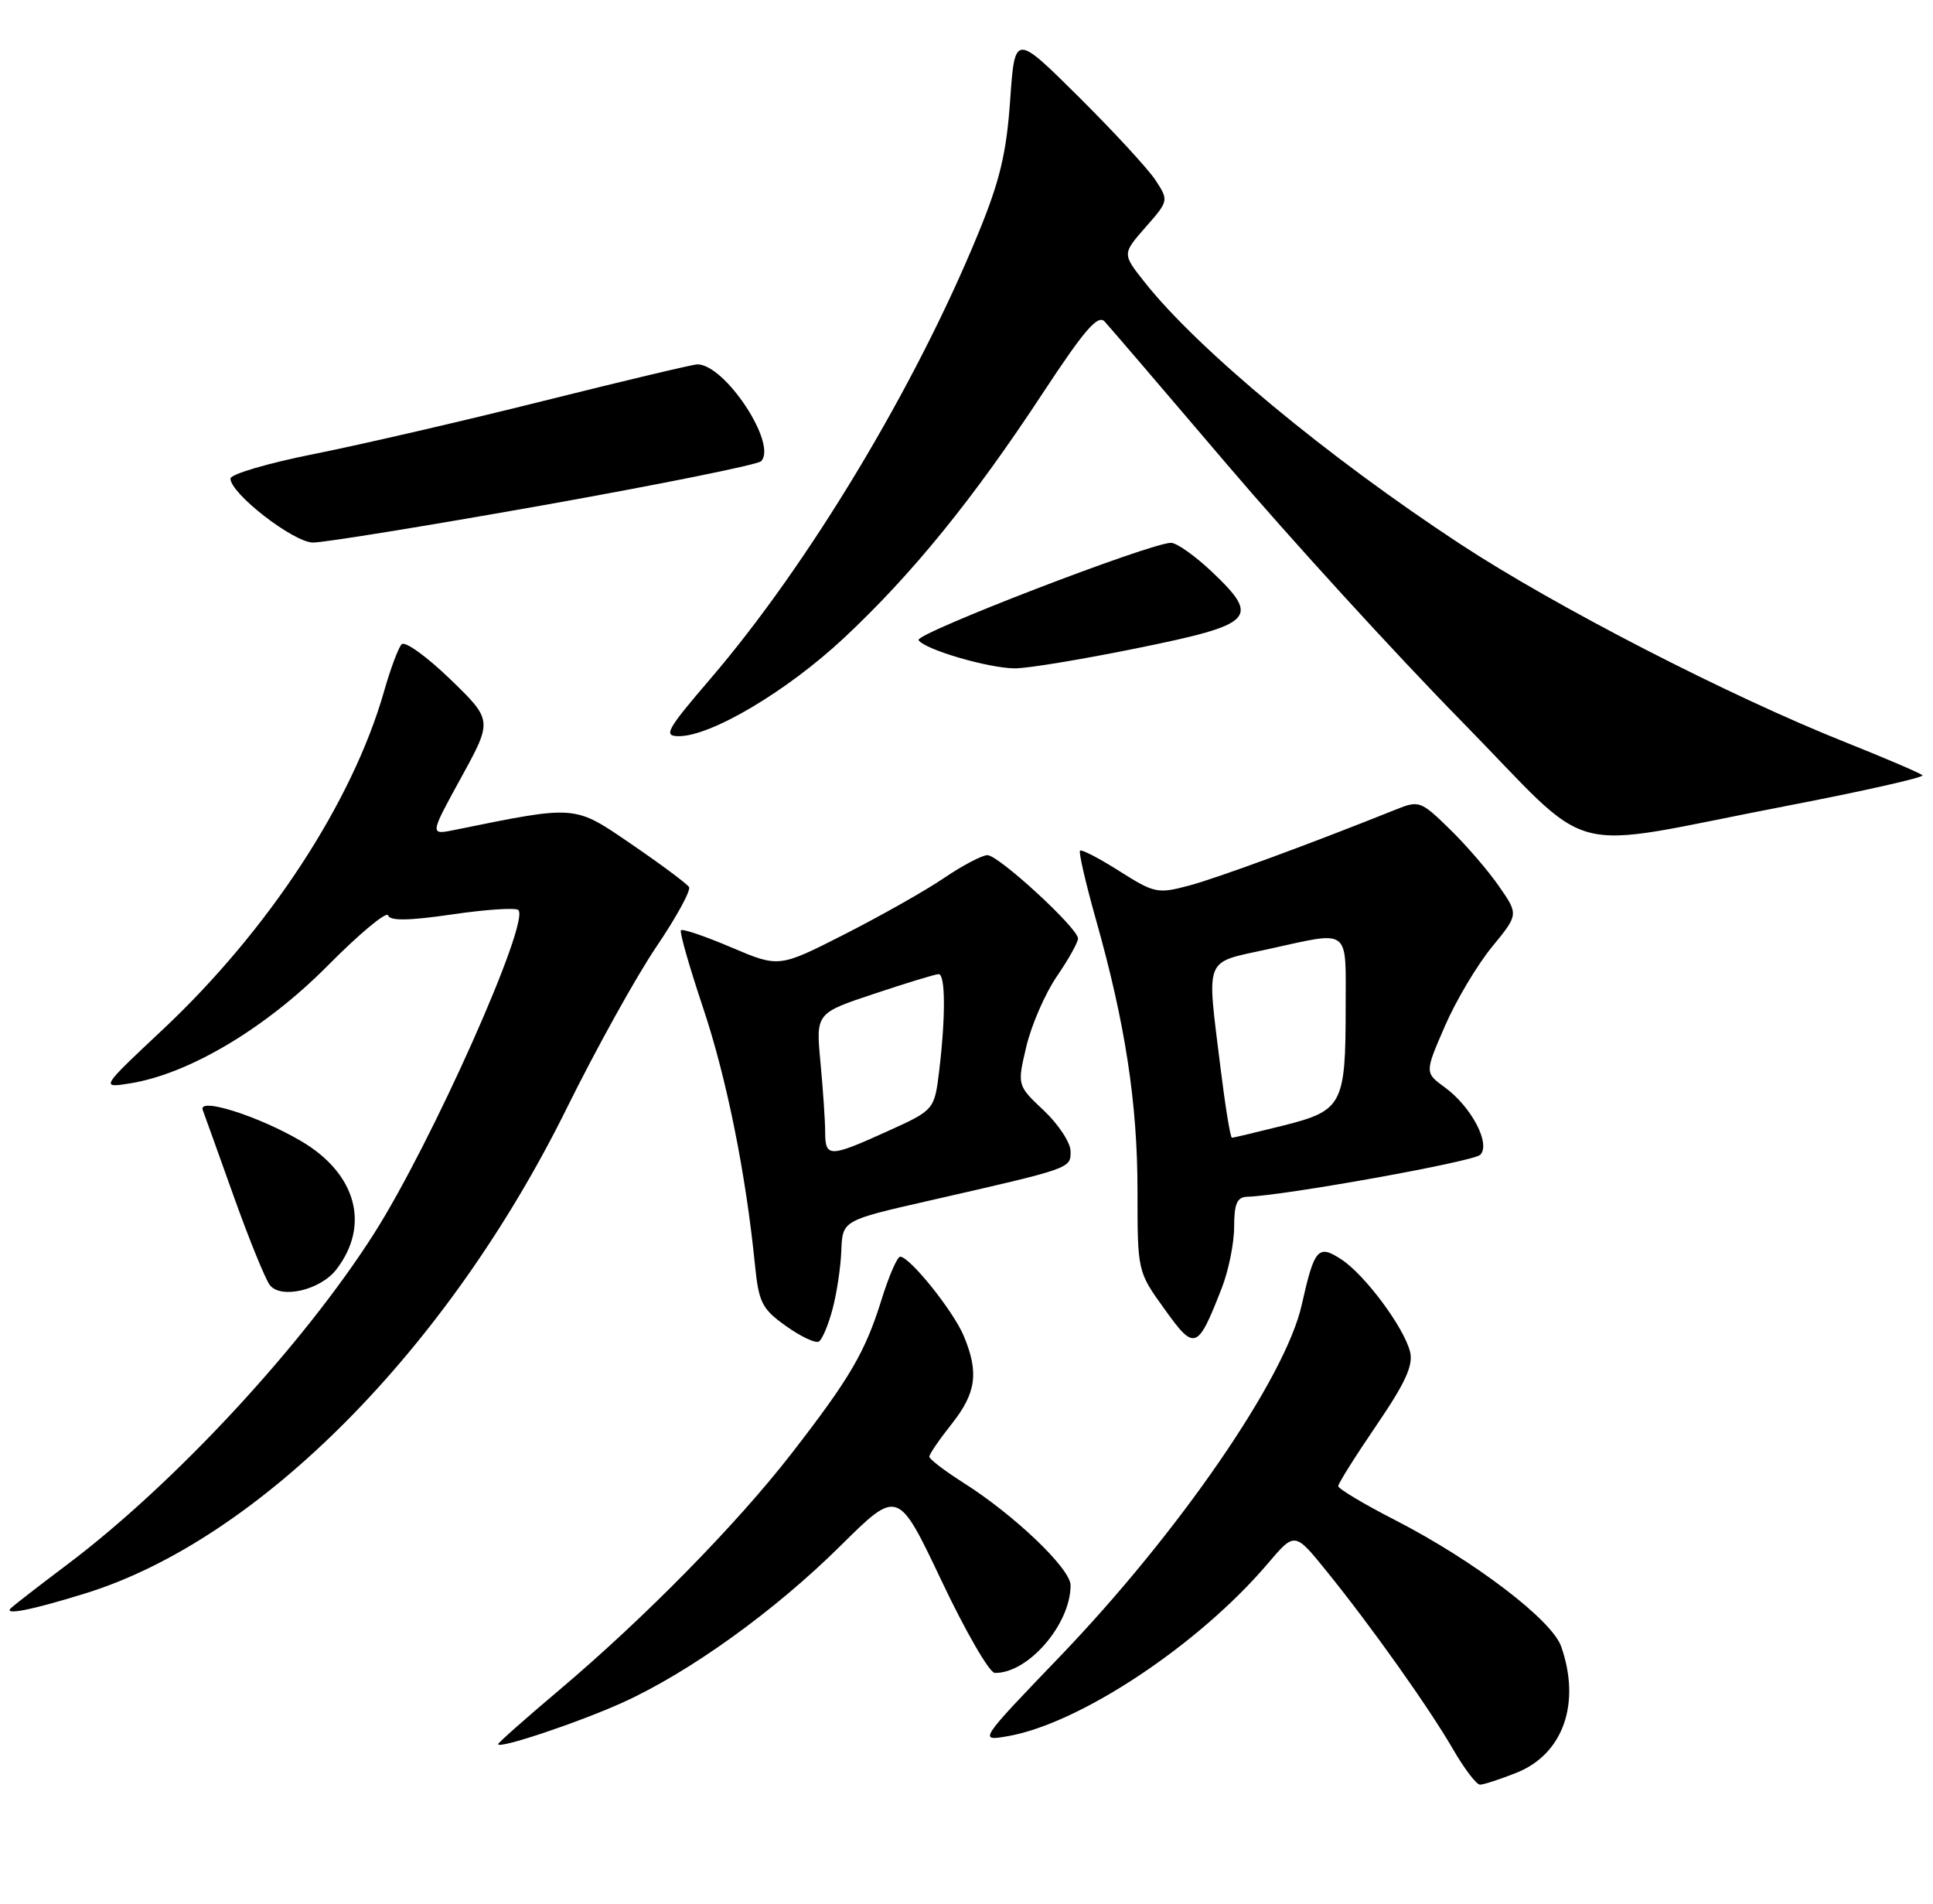 <?xml version="1.0" encoding="UTF-8" standalone="no"?>
<!DOCTYPE svg PUBLIC "-//W3C//DTD SVG 1.1//EN" "http://www.w3.org/Graphics/SVG/1.1/DTD/svg11.dtd" >
<svg xmlns="http://www.w3.org/2000/svg" xmlns:xlink="http://www.w3.org/1999/xlink" version="1.1" viewBox="0 0 260 256">
 <g >
 <path fill="currentColor"
d=" M 204.02 238.38 C 210.27 235.87 212.67 229.04 209.98 221.40 C 208.72 217.83 198.23 209.85 187.65 204.42 C 183.45 202.27 180.01 200.21 180.00 199.85 C 180.00 199.50 182.31 195.82 185.13 191.69 C 189.03 185.97 190.12 183.60 189.66 181.78 C 188.83 178.48 183.59 171.44 180.43 169.37 C 177.29 167.31 176.79 167.88 175.09 175.48 C 172.90 185.29 158.58 206.09 142.56 222.77 C 131.62 234.16 131.62 234.16 135.56 233.48 C 145.26 231.79 161.25 221.18 170.54 210.25 C 174.15 206.00 174.15 206.00 178.40 211.25 C 184.41 218.66 192.22 229.67 195.45 235.25 C 196.96 237.86 198.59 240.00 199.07 240.00 C 199.56 240.00 201.79 239.27 204.02 238.38 Z  M 83.74 228.96 C 92.75 224.88 104.22 216.63 113.07 207.86 C 120.78 200.23 120.78 200.23 126.64 212.58 C 129.86 219.38 133.08 224.95 133.80 224.97 C 138.26 225.07 144.00 218.45 144.00 213.19 C 144.00 210.95 136.42 203.71 129.48 199.33 C 127.02 197.77 125.00 196.22 125.00 195.89 C 125.00 195.55 126.35 193.58 128.00 191.50 C 131.31 187.33 131.69 184.58 129.63 179.65 C 128.22 176.29 122.37 169.00 121.08 169.00 C 120.69 169.00 119.56 171.59 118.58 174.75 C 116.37 181.84 114.35 185.30 106.44 195.50 C 99.10 204.96 86.72 217.56 75.25 227.25 C 70.71 231.08 67.00 234.37 67.00 234.55 C 67.00 235.26 77.76 231.66 83.74 228.96 Z  M 11.50 214.27 C 34.82 207.05 60.21 181.46 76.25 149.00 C 80.19 141.03 85.61 131.26 88.30 127.30 C 90.98 123.34 92.95 119.73 92.68 119.29 C 92.40 118.84 88.93 116.26 84.97 113.55 C 77.15 108.21 77.69 108.25 61.14 111.61 C 57.79 112.29 57.79 112.29 62.02 104.58 C 66.26 96.86 66.26 96.86 60.54 91.32 C 57.39 88.28 54.46 86.17 54.02 86.64 C 53.58 87.11 52.51 89.97 51.65 93.00 C 47.39 107.88 36.15 125.05 21.93 138.42 C 13.50 146.33 13.50 146.33 17.50 145.69 C 25.42 144.42 35.73 138.28 44.04 129.90 C 48.33 125.57 52.00 122.51 52.20 123.10 C 52.45 123.86 54.98 123.82 60.82 122.97 C 65.37 122.30 69.37 122.04 69.72 122.38 C 71.32 123.99 58.05 153.73 50.31 165.89 C 40.74 180.92 23.44 199.57 9.00 210.43 C 5.42 213.12 2.05 215.73 1.50 216.23 C 0.33 217.29 4.19 216.54 11.50 214.27 Z  M 111.97 176.09 C 112.54 173.99 113.08 170.44 113.16 168.20 C 113.32 164.12 113.32 164.12 124.91 161.48 C 144.21 157.08 144.00 157.15 144.00 154.83 C 144.00 153.68 142.38 151.21 140.41 149.35 C 136.81 145.96 136.81 145.96 138.05 140.73 C 138.73 137.85 140.57 133.62 142.14 131.32 C 143.72 129.02 145.00 126.72 145.00 126.21 C 145.00 124.82 134.32 115.00 132.81 115.00 C 132.09 115.01 129.47 116.38 127.00 118.06 C 124.53 119.74 118.51 123.14 113.64 125.62 C 104.78 130.13 104.78 130.13 98.38 127.41 C 94.86 125.91 91.80 124.87 91.59 125.10 C 91.38 125.32 92.72 130.00 94.56 135.50 C 97.74 145.00 100.31 157.73 101.55 170.13 C 102.06 175.18 102.49 176.03 105.73 178.33 C 107.72 179.75 109.70 180.68 110.14 180.41 C 110.59 180.14 111.41 178.20 111.97 176.09 Z  M 164.33 173.23 C 165.25 170.88 166.00 167.17 166.00 164.98 C 166.00 161.88 166.39 160.99 167.75 160.94 C 172.81 160.78 198.19 156.21 199.10 155.30 C 200.55 153.85 197.91 148.83 194.34 146.23 C 191.63 144.25 191.63 144.25 194.33 138.03 C 195.81 134.60 198.66 129.82 200.64 127.39 C 204.26 122.98 204.26 122.98 201.64 119.21 C 200.21 117.13 197.22 113.66 195.00 111.50 C 191.11 107.70 190.87 107.61 187.74 108.87 C 176.35 113.44 163.74 118.08 159.94 119.09 C 155.72 120.22 155.26 120.12 150.57 117.15 C 147.86 115.43 145.48 114.19 145.27 114.40 C 145.07 114.60 146.03 118.76 147.40 123.63 C 151.35 137.59 153.00 148.34 153.00 160.11 C 153.00 171.00 153.00 171.00 156.63 176.04 C 160.70 181.72 161.07 181.58 164.33 173.23 Z  M 45.23 170.73 C 49.84 164.77 47.93 157.80 40.48 153.44 C 34.74 150.07 26.60 147.50 27.27 149.27 C 27.52 149.95 29.42 155.22 31.48 161.00 C 33.55 166.78 35.72 172.10 36.31 172.84 C 37.83 174.72 43.10 173.48 45.23 170.73 Z  M 240.30 108.38 C 250.63 106.39 258.87 104.53 258.59 104.26 C 258.32 103.99 253.69 102.00 248.30 99.85 C 232.55 93.58 209.27 81.60 196.42 73.17 C 178.54 61.44 161.12 46.99 153.97 37.96 C 150.94 34.14 150.94 34.14 154.08 30.56 C 157.20 27.01 157.21 26.97 155.43 24.24 C 154.44 22.73 149.78 17.68 145.07 13.00 C 136.50 4.50 136.50 4.50 135.87 13.50 C 135.37 20.63 134.48 24.35 131.56 31.44 C 123.10 52.05 108.78 75.85 95.58 91.25 C 89.62 98.20 89.19 99.00 91.31 99.00 C 95.67 99.00 105.85 92.95 113.46 85.85 C 122.68 77.24 130.90 67.12 140.28 52.84 C 145.86 44.36 147.67 42.26 148.58 43.24 C 149.22 43.93 156.65 52.60 165.08 62.50 C 173.51 72.40 187.63 87.86 196.45 96.85 C 215.07 115.81 209.41 114.32 240.30 108.38 Z  M 152.99 87.16 C 168.75 83.95 169.56 83.13 163.05 76.93 C 160.77 74.77 158.28 73.00 157.51 73.00 C 154.73 73.00 123.02 85.22 123.55 86.08 C 124.32 87.33 132.92 89.86 136.50 89.88 C 138.15 89.90 145.57 88.67 152.99 87.16 Z  M 73.08 67.94 C 88.71 65.15 101.89 62.50 102.36 62.03 C 104.63 59.79 97.54 49.00 93.80 49.00 C 93.22 49.00 83.92 51.21 73.12 53.91 C 62.33 56.61 48.44 59.82 42.25 61.05 C 36.06 62.28 31.00 63.77 31.00 64.36 C 31.00 66.37 39.43 72.91 42.08 72.96 C 43.50 72.98 57.45 70.72 73.08 67.94 Z  M 110.99 152.25 C 110.99 150.74 110.70 146.52 110.36 142.88 C 109.73 136.25 109.73 136.25 117.62 133.63 C 121.96 132.18 125.84 131.00 126.25 131.00 C 127.17 131.00 127.20 136.66 126.34 143.88 C 125.69 149.27 125.69 149.27 119.37 152.13 C 111.57 155.67 111.00 155.68 110.99 152.25 Z  M 164.16 143.56 C 162.30 128.41 161.84 129.56 170.53 127.65 C 181.77 125.18 181.00 124.61 181.00 135.43 C 181.00 148.56 180.58 149.36 172.62 151.36 C 169.03 152.26 165.92 153.00 165.70 153.00 C 165.49 153.00 164.80 148.75 164.16 143.56 Z "/>
</g>
</svg>